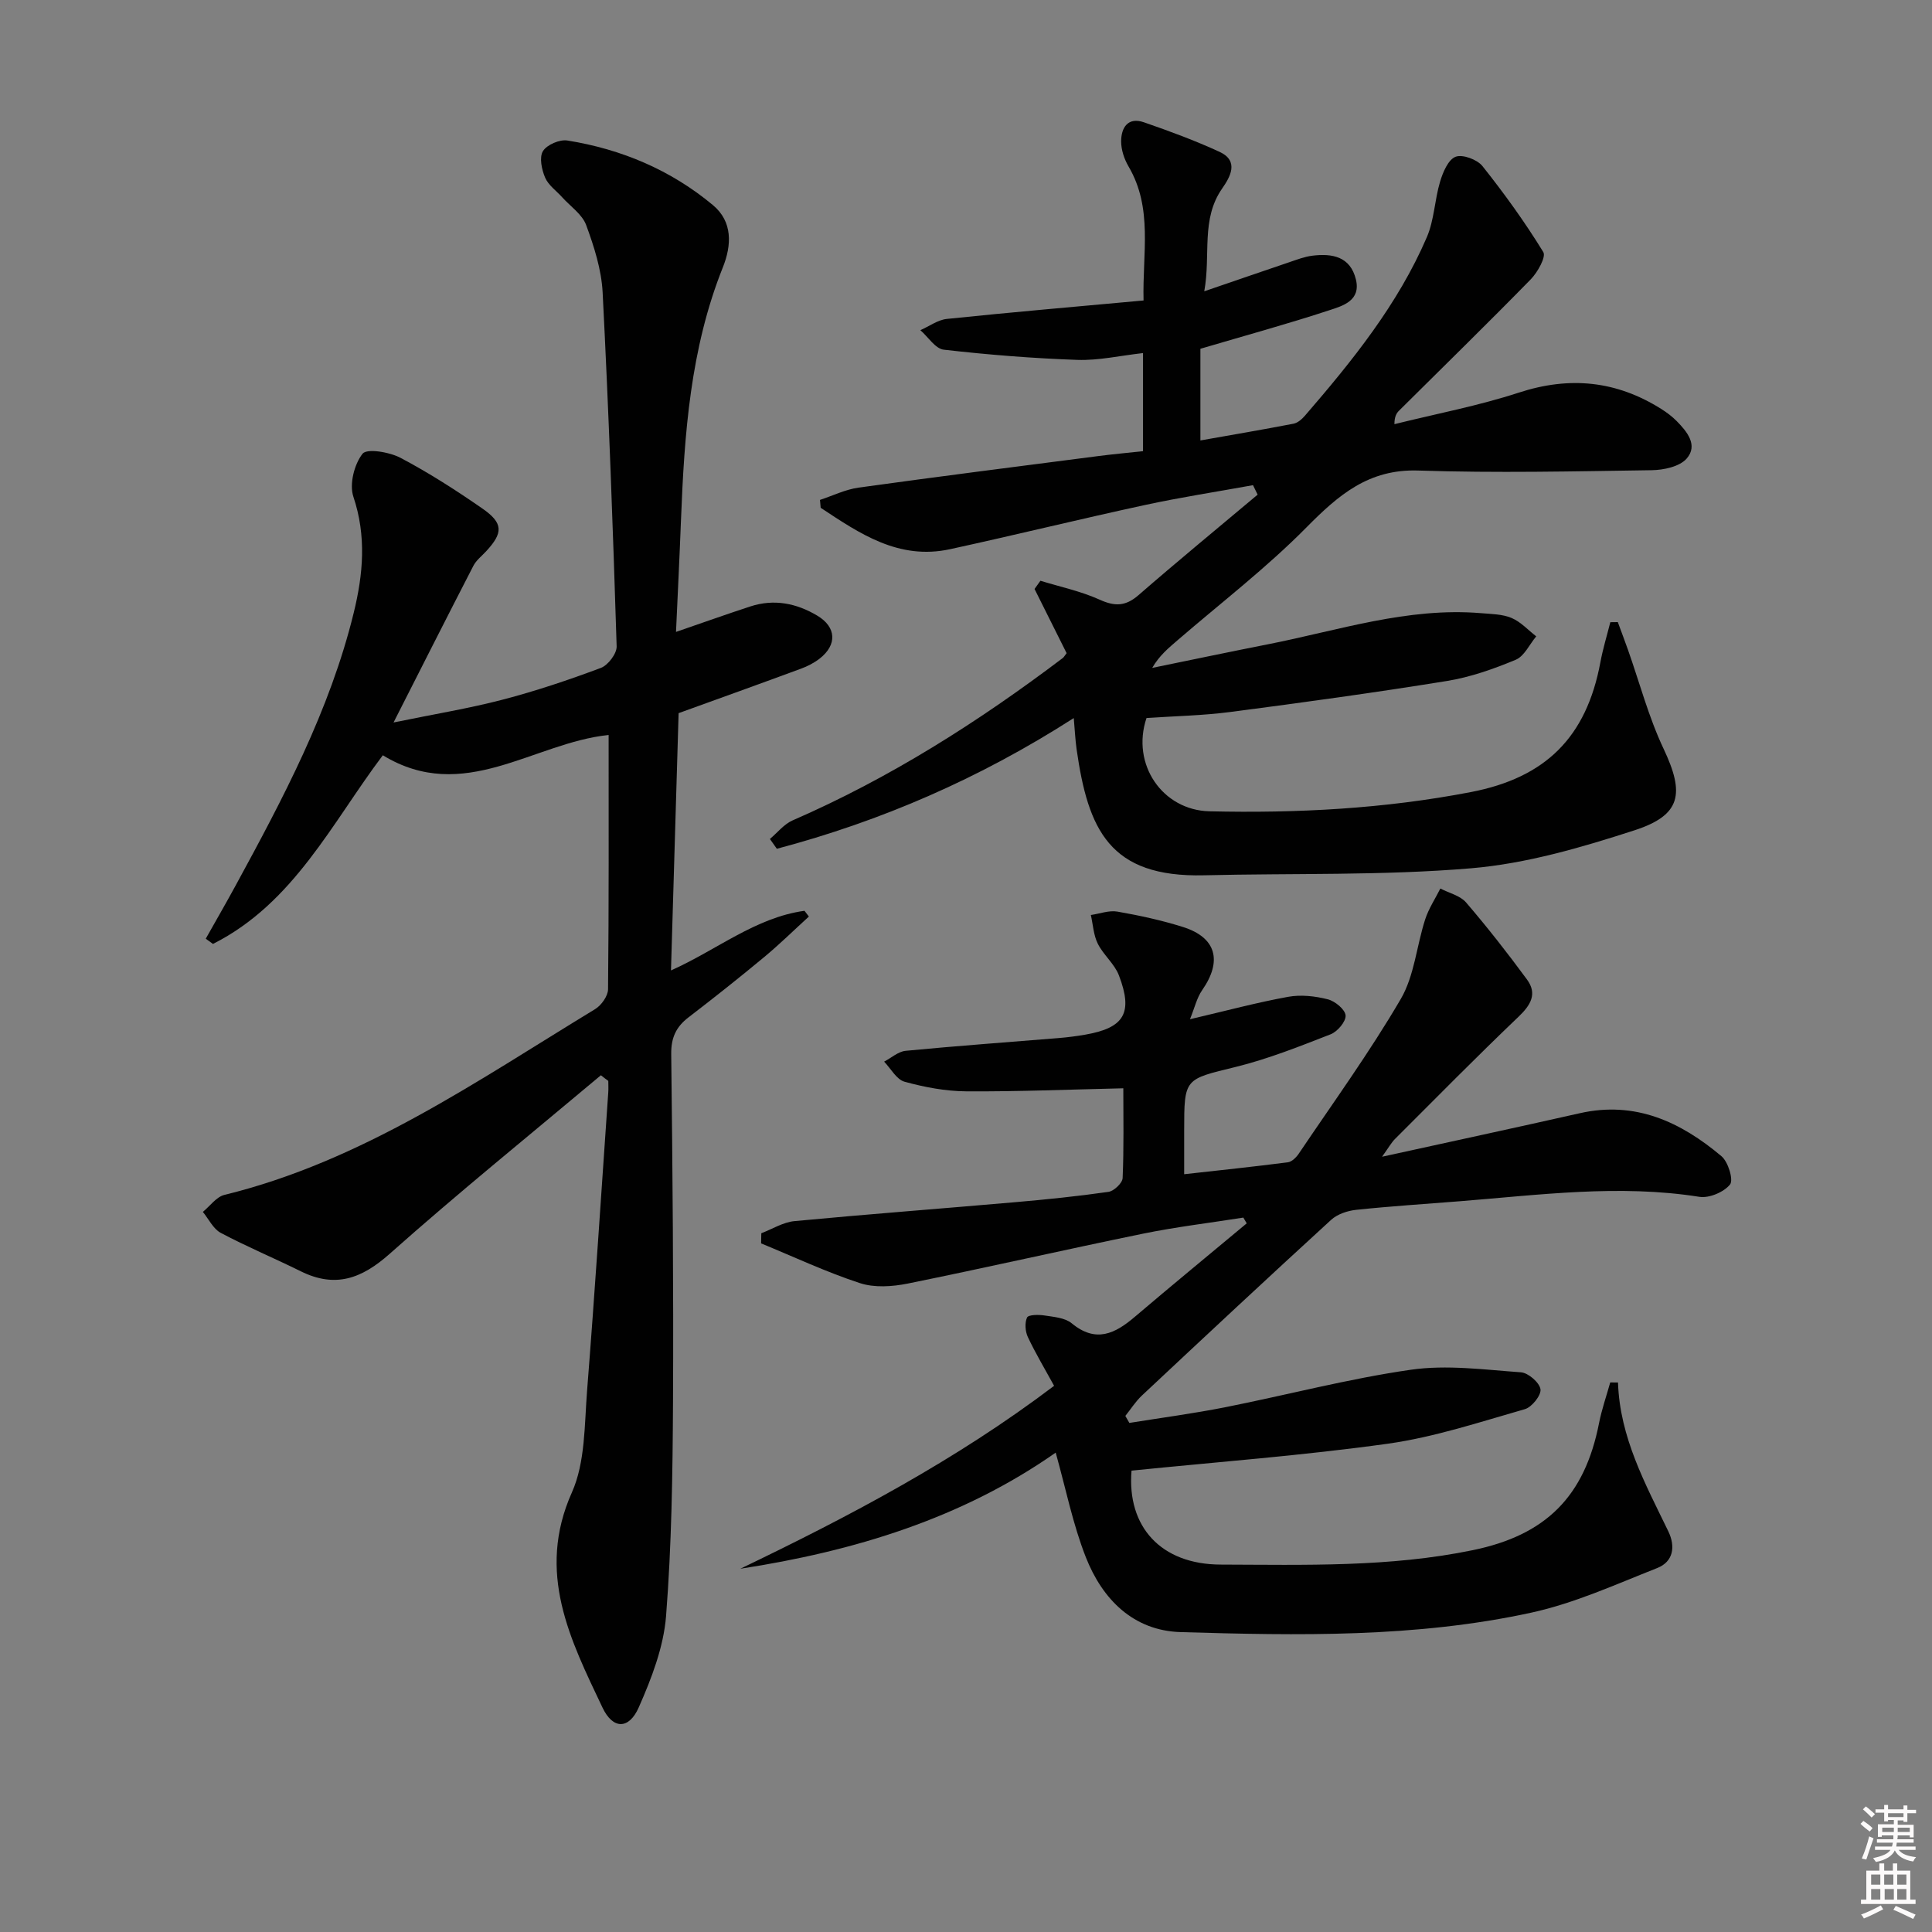 <svg enable-background="new 0 0 400 400" viewBox="0 0 400 400" xmlns="http://www.w3.org/2000/svg"><rect x="0" y="0" width="400" height="400" fill="#808080" stroke="none"/><path d="m385.2 377.6.6-.6c.6.4 1.3.9 1.9 1.5l-.6.7c-.8-.6-1.4-1.1-1.9-1.6zm.3 7.1c.6-1.4 1.1-2.9 1.5-4.5.3.1.6.3.9.4-.5 1.4-1 2.9-1.5 4.4l-.9-.2zm.2-10.1.6-.6c.7.5 1.3 1.1 1.9 1.6l-.7.7c-.6-.6-1.2-1.2-1.8-1.7zm8.4-.8h.8v.9h1.8v.7h-1.8v1.8h-.8v-.3h-1.2v.9h3.3v2.6h-.8v-.4h-2.5c0 .3 0 .6-.1.8h3.4v.7h-3.5c0 .3-.1.6-.1.8h4v.7h-3.5c.7.9 1.9 1.3 3.6 1.5-.2.2-.4.5-.6.9-1.9-.3-3.2-1.1-3.8-2.3-.5 1.1-1.8 2-3.9 2.4-.2-.3-.4-.5-.6-.8 1.9-.4 3.1-.9 3.6-1.7h-3.2v-.7h3.5c.1-.2.1-.5.2-.8h-3.3v-.7h3.4c0-.2 0-.5 0-.8h-2.4v.3h-.8v-2.6h3.3v-.9h-1.2v.3h-.8v-1.8h-1.8v-.7h1.8v-.9h.8v.9h3.2zm-4.4 5.5h2.4c0-.3 0-.6 0-.9h-2.4zm1.2-3.1h3.2v-.8h-3.2zm4.4 2.2h-2.4v.9h2.5v-.9z" fill="#fcfafa"/><path d="m389.2 385.8h.9v1.5h1.8v-1.5h.9v1.5h2.7v6h1.1v.9h-11.3v-.9h1.1v-6h2.7v-1.5zm.2 8.7.5.8c-1.2.6-2.5 1.3-4 1.9-.2-.3-.3-.6-.6-.8 1.6-.6 3-1.3 4.1-1.9zm-2-4.3h1.9v-2.1h-1.9zm0 3.1h1.9v-2.2h-1.9zm2.7-3.1h1.9v-2.1h-1.9zm.1 3.1h1.9v-2.2h-1.9zm2.3 1.3c1.4.6 2.7 1.2 4.1 1.8l-.5.9c-1.5-.7-2.8-1.4-4.1-1.9zm2.2-6.5h-1.9v2.1h1.9zm-1.9 5.2h1.9v-2.2h-1.9z" fill="#fcfafa"/><g fill="#010101"><path d="m334.99 286.23c.37 11.37 5.66 20.98 10.41 30.8 1.54 3.18 1.04 6.3-2.28 7.61-8.58 3.39-17.13 7.29-26.07 9.24-23.91 5.21-48.31 4.75-72.6 4.03-9.81-.29-16.21-6.79-19.64-15.5-2.69-6.84-4.14-14.17-6.24-21.66-19.46 13.64-41.76 20.42-65.29 24.04 22.56-10.84 44.59-22.45 64.96-37.87-1.89-3.46-3.83-6.69-5.43-10.09-.55-1.17-.68-2.94-.17-4.05.27-.59 2.37-.62 3.57-.43 1.95.3 4.28.47 5.67 1.62 5.01 4.14 8.97 2.16 13.09-1.35 7.66-6.52 15.43-12.9 23.15-19.34-.23-.4-.47-.79-.7-1.19-6.95 1.1-13.95 1.93-20.83 3.34-16.24 3.33-32.41 7.03-48.66 10.32-3.19.64-6.88.89-9.88-.09-6.97-2.28-13.66-5.43-20.47-8.23.01-.7.03-1.4.04-2.1 2.28-.87 4.51-2.28 6.85-2.51 15.22-1.44 30.48-2.59 45.71-3.92 6.45-.56 12.91-1.22 19.32-2.14 1.13-.16 2.88-1.82 2.93-2.85.27-6.29.14-12.6.14-18.59-11.15.25-21.85.7-32.55.63-4.27-.03-8.62-.86-12.74-1.99-1.67-.46-2.84-2.72-4.23-4.16 1.48-.77 2.91-2.09 4.45-2.24 10.58-1.02 21.19-1.78 31.78-2.65 1.82-.15 3.64-.39 5.44-.7 8.05-1.41 9.91-4.49 6.94-12.27-.91-2.39-3.21-4.22-4.37-6.55-.89-1.78-.99-3.95-1.44-5.95 1.84-.26 3.77-1.01 5.51-.7 4.57.8 9.13 1.79 13.55 3.18 6.92 2.18 8.2 7.03 3.98 13.09-1.1 1.58-1.54 3.61-2.52 6.01 7.49-1.75 13.87-3.47 20.33-4.64 2.64-.48 5.59-.15 8.22.52 1.49.38 3.58 2.1 3.67 3.34.09 1.26-1.68 3.35-3.1 3.9-6.46 2.52-12.95 5.11-19.66 6.76-10.58 2.59-10.66 2.27-10.66 13.19v9.02c7.47-.83 14.49-1.57 21.48-2.47.82-.11 1.73-1.02 2.25-1.79 7.14-10.6 14.67-20.99 21.11-32.01 2.82-4.82 3.28-10.99 5.05-16.47.72-2.24 2.08-4.28 3.15-6.41 1.81.94 4.1 1.46 5.33 2.89 4.41 5.14 8.6 10.49 12.61 15.95 2.18 2.97.76 5.31-1.78 7.73-8.66 8.27-17.07 16.8-25.54 25.27-.76.76-1.29 1.74-2.69 3.69 14.42-3.17 27.7-6.02 40.94-9.01 11.5-2.6 20.89 1.8 29.32 8.89 1.4 1.17 2.54 4.92 1.78 5.87-1.27 1.58-4.32 2.87-6.34 2.55-16.64-2.63-33.14-.39-49.68.92-7.12.57-14.26 1.02-21.36 1.77-1.81.19-3.92.89-5.22 2.09-13.14 12.02-26.16 24.18-39.16 36.36-1.31 1.23-2.3 2.81-3.43 4.22.28.48.55.97.83 1.45 6.59-1.06 13.22-1.94 19.77-3.23 12.85-2.55 25.57-5.92 38.52-7.78 7.43-1.07 15.2-.01 22.78.53 1.52.11 3.83 2.11 4.05 3.5.19 1.23-1.78 3.72-3.23 4.13-9.37 2.68-18.75 5.8-28.35 7.15-17.55 2.45-35.26 3.77-53.09 5.58-.97 11.6 6.07 19.42 18.47 19.45 17.46.05 34.93.58 52.21-2.99 15.07-3.11 23.13-11.06 26.12-26.32.56-2.84 1.53-5.6 2.31-8.4.54.01 1.08.01 1.61.01z"/><path d="m249.33 60.31c6.43-2.2 12.01-4.13 17.6-6.02 1.57-.53 3.15-1.15 4.77-1.35 4.11-.51 7.86.16 9.02 4.9 1.08 4.4-2.7 5.48-5.49 6.39-8.64 2.84-17.42 5.24-26.7 7.98v18.98c6.4-1.13 12.86-2.23 19.29-3.47.87-.17 1.74-.95 2.36-1.66 9.81-11.36 19.24-23.03 25.23-36.95 1.54-3.57 1.61-7.74 2.75-11.52.58-1.94 1.68-4.55 3.2-5.13 1.44-.56 4.47.56 5.56 1.92 4.53 5.69 8.8 11.61 12.6 17.8.62 1.01-1.18 4.2-2.6 5.66-8.96 9.16-18.13 18.11-27.22 27.14-.55.54-.99 1.2-1 2.84 8.6-2.14 17.35-3.79 25.75-6.53 10.56-3.45 20.25-2.46 29.54 3.41 1.12.71 2.2 1.52 3.13 2.46 2.19 2.21 4.49 5.04 2.08 7.79-1.47 1.67-4.77 2.37-7.26 2.4-16.1.24-32.22.6-48.3.07-10.29-.34-16.52 5.07-23.15 11.77-8.28 8.38-17.71 15.62-26.66 23.34-1.85 1.6-3.76 3.14-5.28 5.75 7.98-1.63 15.94-3.31 23.93-4.88 14.61-2.87 28.95-7.72 44.16-6.45 2.13.18 4.42.19 6.33 1 1.89.8 3.41 2.5 5.09 3.8-1.4 1.67-2.47 4.11-4.25 4.85-4.57 1.9-9.37 3.6-14.24 4.39-14.91 2.41-29.88 4.47-44.86 6.42-5.75.75-11.58.85-17.34 1.25-3.22 9.59 3.31 19.08 13.03 19.31 18.18.42 36.22-.53 54.13-3.98 15.41-2.97 23.91-11.29 26.81-26.86.52-2.8 1.36-5.54 2.06-8.31.52-.01 1.03-.01 1.55-.02.7 1.91 1.42 3.8 2.1 5.72 2.42 6.85 4.28 13.95 7.37 20.49 4.39 9.29 3.7 13.75-6.06 16.91-10.99 3.56-22.38 6.89-33.8 7.85-18.33 1.54-36.83 1-55.25 1.45-19.64.48-24.03-9.48-26.41-26.08-.27-1.92-.36-3.87-.59-6.47-19.53 12.53-39.87 21.33-61.47 27.06-.48-.68-.96-1.36-1.44-2.03 1.56-1.31 2.92-3.07 4.71-3.85 20.12-8.75 38.47-20.41 55.91-33.6.25-.19.41-.51.81-1.02-2.17-4.34-4.4-8.82-6.64-13.29.41-.57.81-1.13 1.22-1.7 4.1 1.26 8.37 2.16 12.25 3.91 3.15 1.43 5.36 1.4 8.04-.92 8.12-7.06 16.44-13.9 24.68-20.82-.32-.65-.64-1.31-.96-1.96-7.48 1.36-15.01 2.51-22.43 4.12-13.45 2.91-26.82 6.2-40.27 9.13-10.65 2.32-18.73-3.23-26.81-8.57-.05-.54-.1-1.09-.14-1.63 2.65-.87 5.25-2.16 7.97-2.54 16.6-2.31 33.22-4.41 49.84-6.56 2.94-.38 5.89-.64 9.07-.99 0-6.89 0-13.46 0-20.31-4.73.53-9.18 1.56-13.59 1.41-9.24-.32-18.47-1.06-27.66-2.11-1.75-.2-3.24-2.64-4.85-4.04 1.83-.8 3.6-2.13 5.48-2.33 13.37-1.39 26.76-2.54 40.73-3.82-.25-9.8 1.99-19.08-3.12-27.77-.89-1.52-1.52-3.44-1.52-5.17.01-2.84 1.4-5.1 4.72-3.95 5.3 1.83 10.58 3.78 15.66 6.12 4.12 1.9 2.16 5.25.56 7.55-4.48 6.41-2.34 13.67-3.73 21.32z"/><path d="m124.41 222.62c-14.61 12.27-29.45 24.27-43.7 36.94-5.83 5.19-11.29 7.18-18.43 3.65-5.5-2.72-11.17-5.09-16.58-7.96-1.56-.83-2.49-2.86-3.7-4.34 1.48-1.21 2.79-3.11 4.46-3.52 28.52-6.98 52.23-23.55 76.75-38.46 1.29-.79 2.67-2.71 2.68-4.12.18-17.48.12-34.97.12-52.64-15.62 1.61-29.98 14.42-46.75 4.2-10.49 13.9-18.43 30.64-35.17 39.06-.5-.36-.99-.72-1.49-1.08 2.05-3.65 4.15-7.27 6.15-10.95 9.86-18.1 19.53-36.3 24.48-56.51 1.96-7.98 2.67-15.9-.07-24.06-.86-2.58.18-6.7 1.9-8.89.9-1.14 5.57-.36 7.86.85 5.86 3.09 11.48 6.7 16.93 10.48 4.39 3.04 4.35 5.04.78 8.89-.9.97-2.03 1.84-2.62 2.98-5.32 10.31-10.55 20.67-16.53 32.44 8.46-1.74 15.6-2.9 22.57-4.72 6.9-1.8 13.69-4.08 20.36-6.58 1.48-.56 3.3-2.95 3.26-4.45-.76-24.43-1.65-48.86-2.9-73.27-.24-4.71-1.76-9.48-3.41-13.96-.82-2.22-3.25-3.86-4.96-5.75-1.21-1.35-2.87-2.5-3.54-4.08-.71-1.66-1.24-4.19-.45-5.48.81-1.32 3.46-2.46 5.06-2.2 11.19 1.79 21.43 6.11 30.15 13.39 4.07 3.4 3.89 8.25 2.04 12.87-6.73 16.82-7.98 34.53-8.67 52.34-.29 7.6-.67 15.2-1.03 23.14 5.53-1.9 10.45-3.66 15.41-5.28 4.89-1.59 9.54-.66 13.85 1.92 3.95 2.36 4.13 6.03.5 8.87-1.15.9-2.53 1.61-3.9 2.11-8.39 3.1-16.81 6.12-25.32 9.2-.52 17.53-1.04 35.13-1.58 53.27 9.53-4.26 17.49-10.95 27.64-12.35.3.4.61.79.91 1.19-3.09 2.82-6.08 5.76-9.3 8.43-5.12 4.25-10.34 8.39-15.62 12.44-2.58 1.98-3.62 4.21-3.58 7.61.28 23.99.49 47.98.37 71.97-.08 14.81-.28 29.65-1.44 44.39-.51 6.42-3 12.88-5.64 18.87-2.05 4.66-5.37 4.59-7.51.09-6.7-14.11-13.76-27.97-6.35-44.56 2.79-6.25 2.59-13.98 3.15-21.08 1.62-20.55 2.95-41.12 4.38-61.69.06-.81.01-1.62.01-2.44-.51-.36-1.02-.77-1.53-1.17z"/></g></svg>